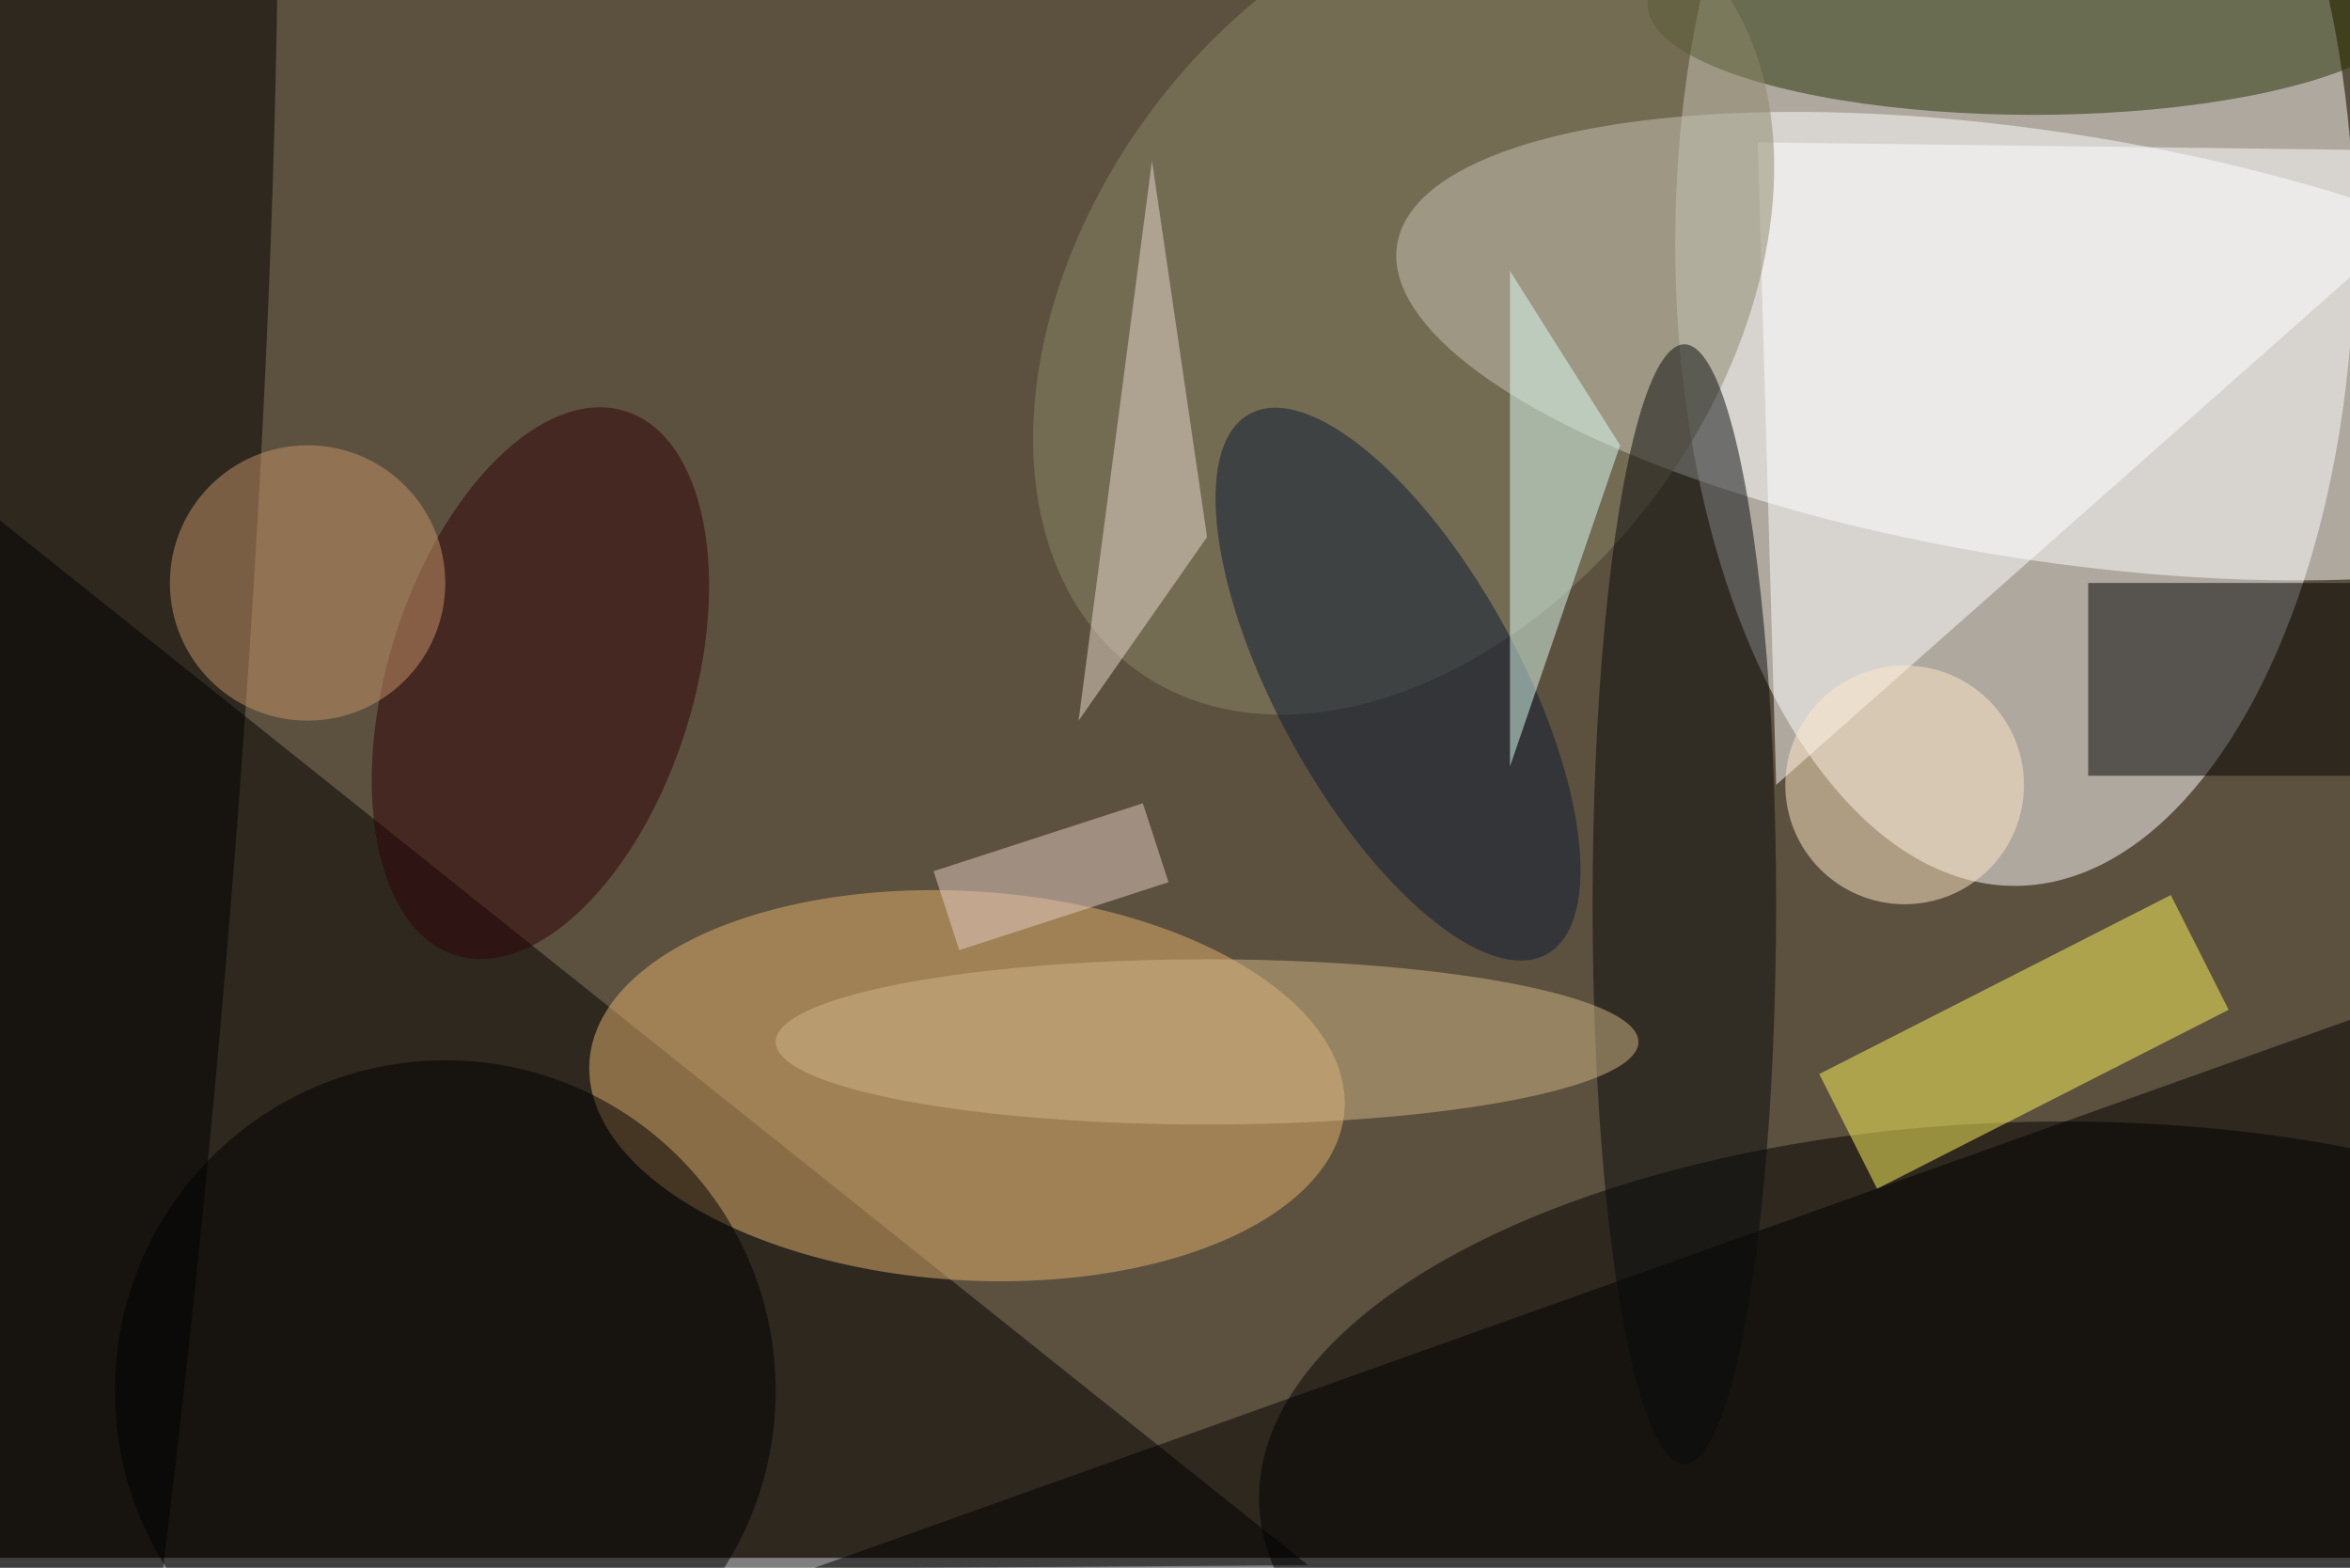 <svg xmlns="http://www.w3.org/2000/svg" viewBox="0 0 700 467"><filter id="b"><feGaussianBlur stdDeviation="12" /></filter><path fill="#5c513f" d="M0 0h700v464H0z"/><g filter="url(#b)" transform="translate(1.4 1.4) scale(2.734)" fill-opacity=".5"><ellipse fill="#fff" cx="219" cy="26" rx="37" ry="70"/><path d="M-2 55l1 116 143-1z"/><ellipse fill="#fff" rx="1" ry="1" transform="matrix(-3.593 23.011 -70.698 -11.038 222.4 37.2)"/><ellipse rx="1" ry="1" transform="rotate(-91.7 188.1 -26.5) scale(39.002 83.531)"/><ellipse fill="#e4b36f" rx="1" ry="1" transform="rotate(3.6 -1821.3 1727) scale(41.22 21.191)"/><path d="M227 63h29v21h-29z"/><ellipse rx="1" ry="1" transform="matrix(23.46 2.094 -18.388 206.035 0 109.7)"/><path fill="#fff75c" d="M236 97l6.3 12.5L204 129l-6.3-12.5z"/><ellipse fill="#243100" cx="221" rx="42" ry="12"/><path fill="#fff" d="M191 15l2 70 78-69z"/><path d="M47 185l213-76 11 73z"/><ellipse fill="#8d8668" rx="1" ry="1" transform="rotate(-143.9 81.5 -8.6) scale(34.545 49.502)"/><ellipse cx="48" cy="151" rx="36" ry="36"/><ellipse fill="#090b0b" cx="183" cy="98" rx="10" ry="61"/><ellipse fill="#0a1a33" rx="1" ry="1" transform="rotate(151.2 66.4 56.5) scale(13.188 33.587)"/><ellipse fill="#2e0005" rx="1" ry="1" transform="rotate(-72.7 79.4 -2.7) scale(31.039 16.64)"/><ellipse fill="#ffe9c9" cx="207" cy="85" rx="13" ry="13"/><ellipse fill="#c79469" cx="33" cy="63" rx="15" ry="15"/><ellipse fill="#d0b787" cx="131" cy="113" rx="47" ry="9"/><path fill="#defff4" d="M176 48l-12 35V29z"/><path fill="#e8dacd" d="M131 58l-6-41-8 61z"/><path fill="#e4cdc4" d="M126.8 95.6L104 103l-2.8-8.6L124 87z"/></g></svg>